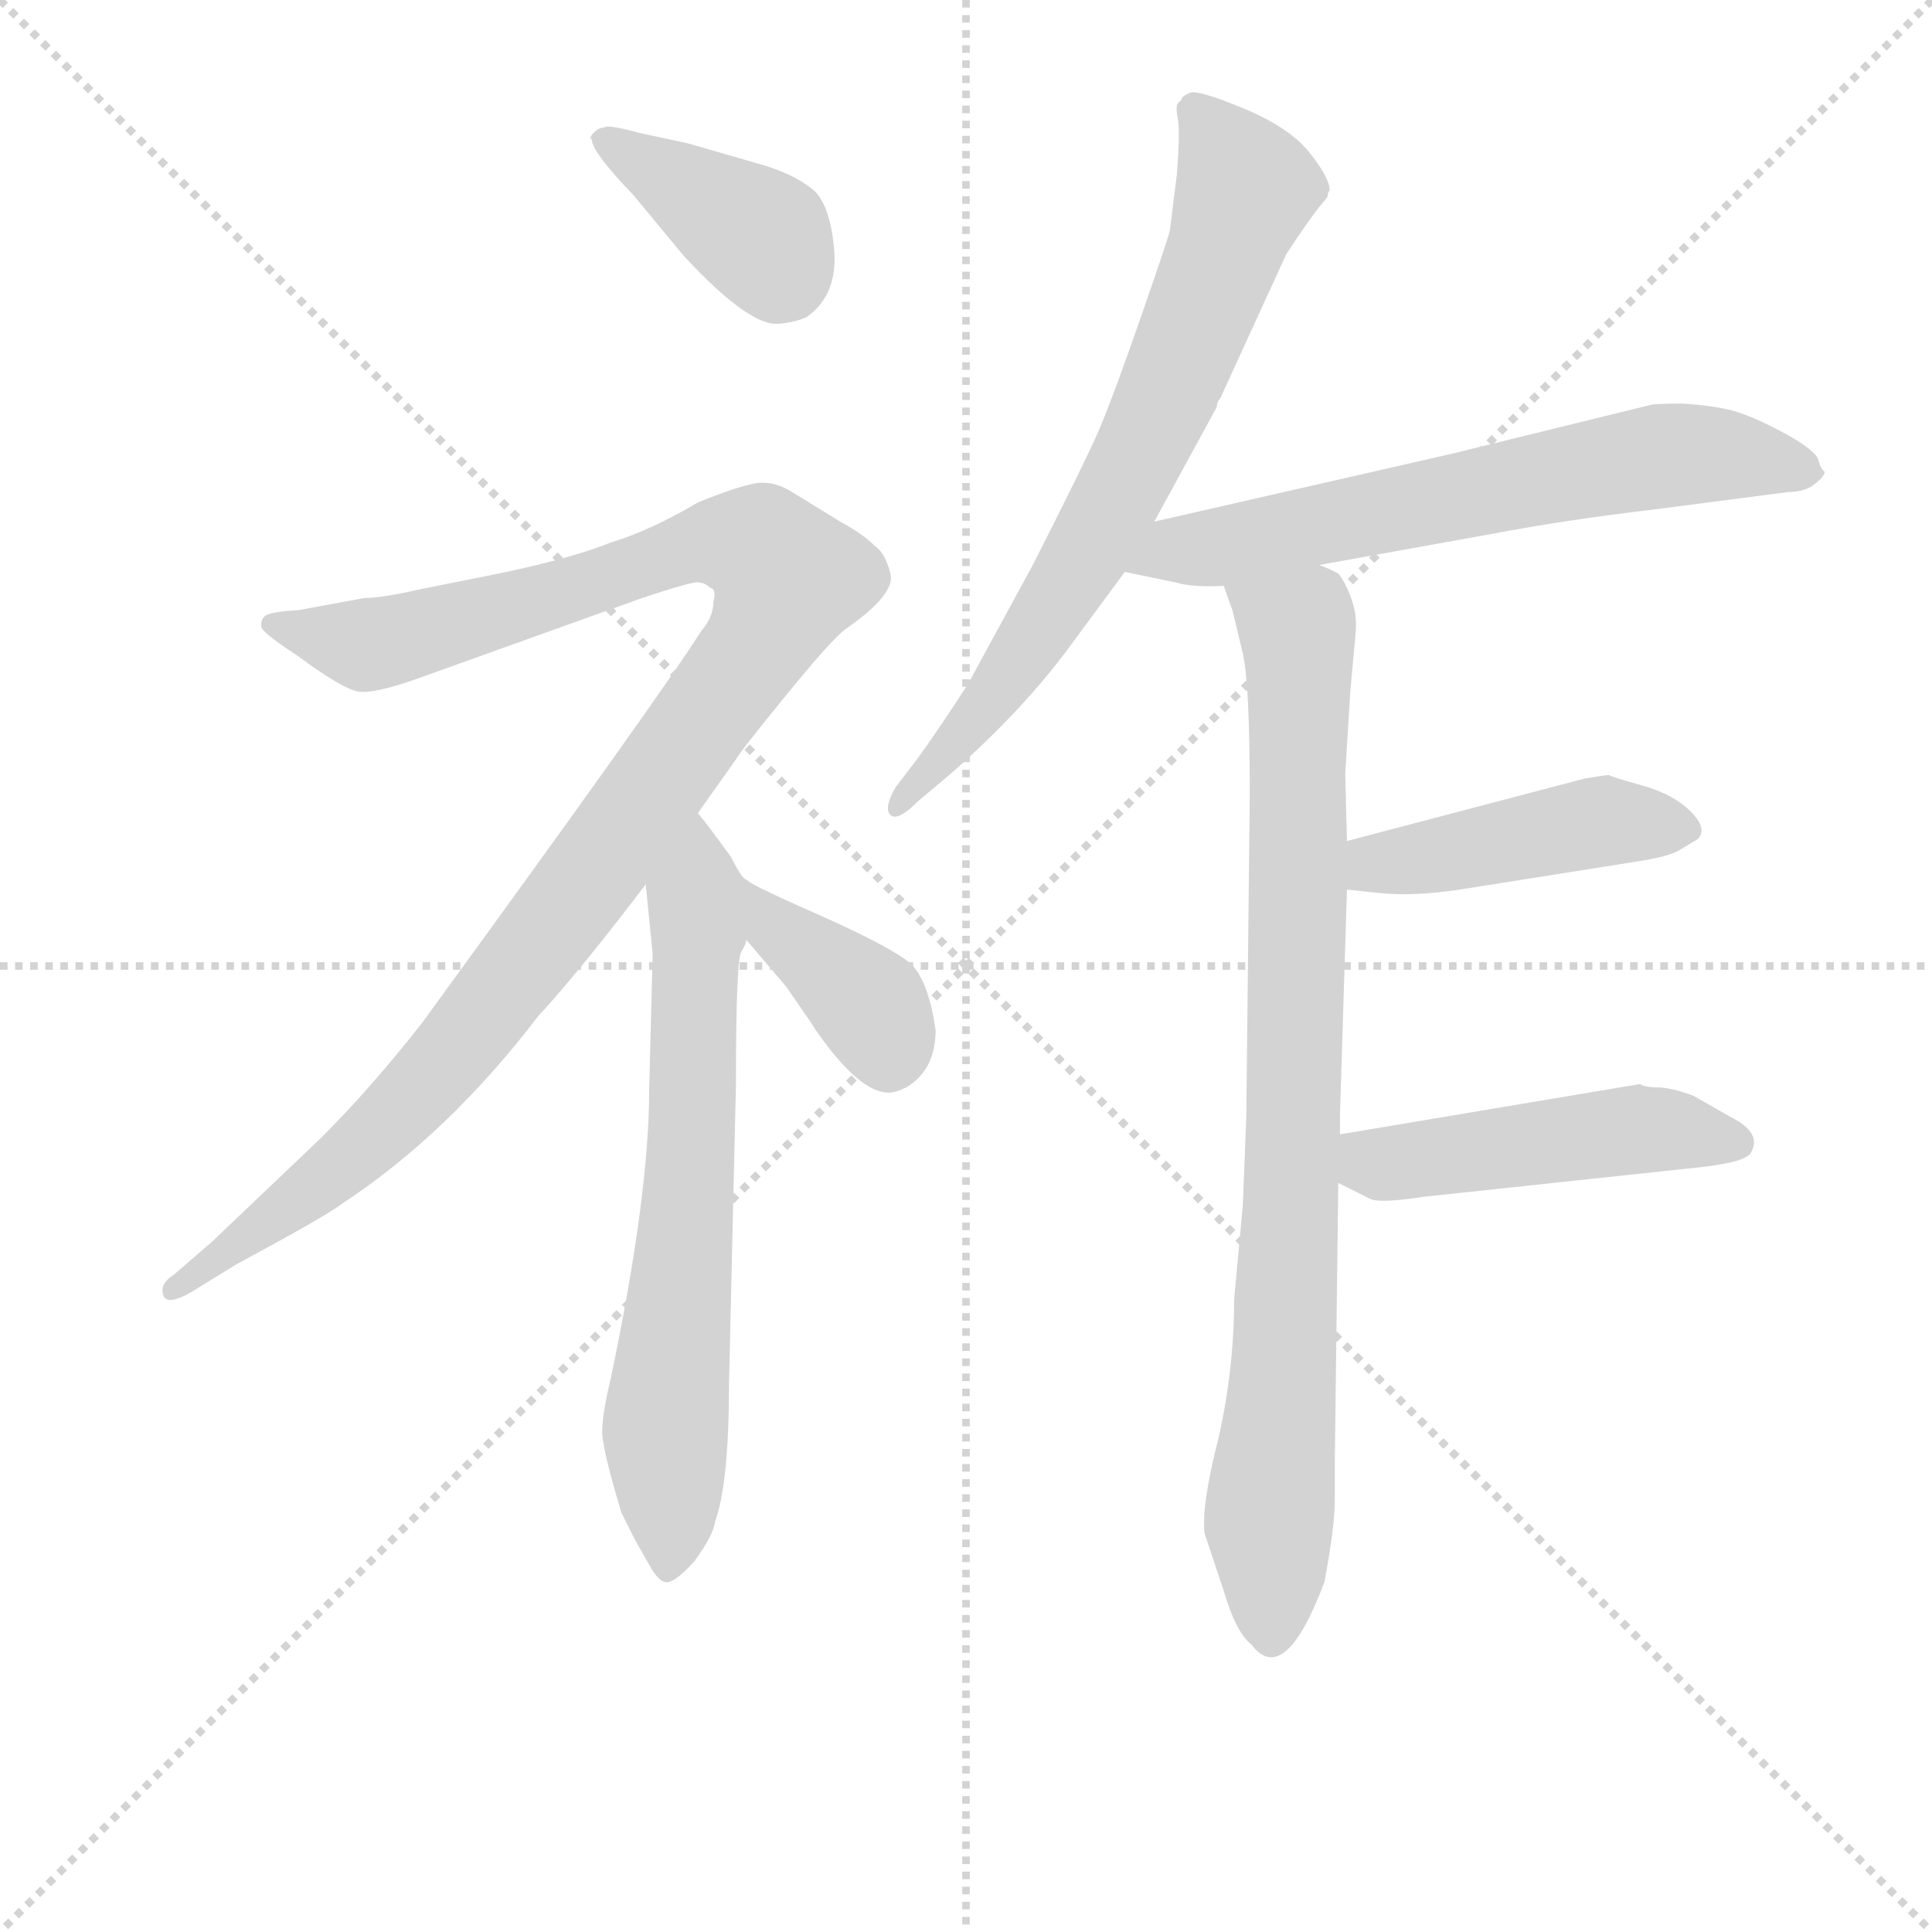 <svg version="1.1" viewBox="0 0 1024 1024" xmlns="http://www.w3.org/2000/svg">
  <g stroke="lightgray" stroke-dasharray="1,1" stroke-width="1" transform="scale(4, 4)">
    <line x1="0" y1="0" x2="256" y2="256"></line>
    <line x1="256" y1="0" x2="0" y2="256"></line>
    <line x1="128" y1="0" x2="128" y2="256"></line>
    <line x1="0" y1="128" x2="256" y2="128"></line>
  </g>
<g transform="scale(0.92, -0.92) translate(60, -900)">
   <style type="text/css">
    @keyframes keyframes0 {
      from {
       stroke: blue;
       stroke-dashoffset: 393;
       stroke-width: 128;
       }
       56% {
       animation-timing-function: step-end;
       stroke: blue;
       stroke-dashoffset: 0;
       stroke-width: 128;
       }
       to {
       stroke: black;
       stroke-width: 1024;
       }
       }
       #make-me-a-hanzi-animation-0 {
         animation: keyframes0 0.57s both;
         animation-delay: 0s;
         animation-timing-function: linear;
       }
    @keyframes keyframes1 {
      from {
       stroke: blue;
       stroke-dashoffset: 1116;
       stroke-width: 128;
       }
       78% {
       animation-timing-function: step-end;
       stroke: blue;
       stroke-dashoffset: 0;
       stroke-width: 128;
       }
       to {
       stroke: black;
       stroke-width: 1024;
       }
       }
       #make-me-a-hanzi-animation-1 {
         animation: keyframes1 1.158s both;
         animation-delay: 0.57s;
         animation-timing-function: linear;
       }
    @keyframes keyframes2 {
      from {
       stroke: blue;
       stroke-dashoffset: 683;
       stroke-width: 128;
       }
       69% {
       animation-timing-function: step-end;
       stroke: blue;
       stroke-dashoffset: 0;
       stroke-width: 128;
       }
       to {
       stroke: black;
       stroke-width: 1024;
       }
       }
       #make-me-a-hanzi-animation-2 {
         animation: keyframes2 0.806s both;
         animation-delay: 1.728s;
         animation-timing-function: linear;
       }
    @keyframes keyframes3 {
      from {
       stroke: blue;
       stroke-dashoffset: 380;
       stroke-width: 128;
       }
       55% {
       animation-timing-function: step-end;
       stroke: blue;
       stroke-dashoffset: 0;
       stroke-width: 128;
       }
       to {
       stroke: black;
       stroke-width: 1024;
       }
       }
       #make-me-a-hanzi-animation-3 {
         animation: keyframes3 0.559s both;
         animation-delay: 2.534s;
         animation-timing-function: linear;
       }
    @keyframes keyframes4 {
      from {
       stroke: blue;
       stroke-dashoffset: 724;
       stroke-width: 128;
       }
       70% {
       animation-timing-function: step-end;
       stroke: blue;
       stroke-dashoffset: 0;
       stroke-width: 128;
       }
       to {
       stroke: black;
       stroke-width: 1024;
       }
       }
       #make-me-a-hanzi-animation-4 {
         animation: keyframes4 0.839s both;
         animation-delay: 3.093s;
         animation-timing-function: linear;
       }
    @keyframes keyframes5 {
      from {
       stroke: blue;
       stroke-dashoffset: 650;
       stroke-width: 128;
       }
       68% {
       animation-timing-function: step-end;
       stroke: blue;
       stroke-dashoffset: 0;
       stroke-width: 128;
       }
       to {
       stroke: black;
       stroke-width: 1024;
       }
       }
       #make-me-a-hanzi-animation-5 {
         animation: keyframes5 0.779s both;
         animation-delay: 3.932s;
         animation-timing-function: linear;
       }
    @keyframes keyframes6 {
      from {
       stroke: blue;
       stroke-dashoffset: 876;
       stroke-width: 128;
       }
       74% {
       animation-timing-function: step-end;
       stroke: blue;
       stroke-dashoffset: 0;
       stroke-width: 128;
       }
       to {
       stroke: black;
       stroke-width: 1024;
       }
       }
       #make-me-a-hanzi-animation-6 {
         animation: keyframes6 0.963s both;
         animation-delay: 4.711s;
         animation-timing-function: linear;
       }
    @keyframes keyframes7 {
      from {
       stroke: blue;
       stroke-dashoffset: 448;
       stroke-width: 128;
       }
       59% {
       animation-timing-function: step-end;
       stroke: blue;
       stroke-dashoffset: 0;
       stroke-width: 128;
       }
       to {
       stroke: black;
       stroke-width: 1024;
       }
       }
       #make-me-a-hanzi-animation-7 {
         animation: keyframes7 0.615s both;
         animation-delay: 5.674s;
         animation-timing-function: linear;
       }
    @keyframes keyframes8 {
      from {
       stroke: blue;
       stroke-dashoffset: 481;
       stroke-width: 128;
       }
       61% {
       animation-timing-function: step-end;
       stroke: blue;
       stroke-dashoffset: 0;
       stroke-width: 128;
       }
       to {
       stroke: black;
       stroke-width: 1024;
       }
       }
       #make-me-a-hanzi-animation-8 {
         animation: keyframes8 0.641s both;
         animation-delay: 6.289s;
         animation-timing-function: linear;
       }
</style>
<path d="M 281.0 819.5 Q 281.0 812.5 305.0 787.5 L 334.0 752.5 Q 372.0 711.5 389.0 713.5 Q 399.0 714.5 405.0 717.5 Q 423.0 730.5 420.5 757.0 Q 418.0 783.5 407.5 791.5 Q 397.0 799.5 381.0 804.5 L 336.0 817.5 L 308.0 823.5 Q 290.0 828.5 288.0 826.5 Q 285.0 826.5 282.0 823.5 Q 279.0 820.5 281.0 819.5 Z" fill="lightgray"></path> 
<path d="M 342.0 431.5 L 364.0 462.5 Q 366.0 466.5 392.5 499.0 Q 419.0 531.5 427.0 537.5 Q 456.0 557.5 453.0 569.5 Q 450.0 581.5 444.0 585.5 Q 437.0 592.5 424.0 599.5 L 398.0 615.5 Q 386.0 623.5 375.0 621.5 Q 364.0 619.5 342.0 610.5 Q 315.0 594.5 292.0 587.5 Q 267.0 577.5 222.0 568.5 L 182.0 560.5 Q 160.0 555.5 150.0 555.5 L 112.0 548.5 Q 95.0 547.5 92.5 545.0 Q 90.0 542.5 90.5 539.0 Q 91.0 535.5 111.0 522.5 Q 138.0 502.5 147.0 501.5 Q 156.0 500.5 179.0 508.5 L 310.0 555.5 Q 337.0 564.5 341.5 564.5 Q 346.0 564.5 349.0 561.5 Q 353.0 560.5 351.0 553.5 Q 351.0 544.5 344.0 536.5 Q 320.0 498.5 183.0 310.5 Q 154.0 273.5 125.0 244.5 L 62.0 184.5 L 40.0 165.5 Q 32.0 160.5 34.0 154.0 Q 36.0 147.5 50.0 155.5 L 76.0 171.5 Q 128.0 199.5 137.0 206.5 Q 198.0 246.5 250.0 314.5 Q 274.0 340.5 312.0 390.5 L 342.0 431.5 Z" fill="lightgray"></path> 
<path d="M 316.0 350.5 L 314.0 272.5 Q 314.0 211.5 292.0 106.5 Q 287.0 85.5 287.0 76.5 Q 286.0 68.5 298.0 28.5 L 304.0 16.5 Q 307.0 10.5 314.0 -1.5 Q 320.0 -12.5 325.0 -11.5 Q 330.0 -10.5 340.0 0.5 Q 351.0 15.5 352.0 23.5 Q 360.0 45.5 360.0 103.5 L 364.0 275.5 Q 364.0 346.5 367.0 351.5 Q 370.0 356.5 370.0 358.5 C 378.0 383.5 378.0 383.5 371.0 392.5 Q 368.0 392.5 361.0 406.5 Q 345.0 428.5 342.0 431.5 C 323.0 455.5 309.0 420.5 312.0 390.5 L 316.0 350.5 Z" fill="lightgray"></path> 
<path d="M 370.0 358.5 L 393.0 331.5 L 404.0 315.5 Q 407.0 311.5 410.0 306.5 Q 435.0 270.5 452.0 270.5 Q 456.0 270.5 462.0 273.5 Q 479.0 283.5 479.0 306.5 Q 475.0 334.5 465.0 344.5 Q 455.0 353.5 415.0 371.5 Q 374.0 389.5 371.0 392.5 C 346.0 408.5 351.0 381.5 370.0 358.5 Z" fill="lightgray"></path> 
<path d="M 605.0 599.5 L 641.0 665.5 Q 641.0 668.5 643.0 670.5 L 681.0 753.5 Q 696.0 776.5 704.0 785.5 Q 705.0 786.5 705.0 788.5 L 706.0 790.5 Q 706.0 797.5 694.5 812.0 Q 683.0 826.5 656.5 837.5 Q 630.0 848.5 625.5 846.5 Q 621.0 844.5 621.0 843.5 Q 621.0 842.5 619.0 841.0 Q 617.0 839.5 618.5 832.0 Q 620.0 824.5 618.0 799.5 L 614.0 767.5 Q 614.0 765.5 597.5 718.0 Q 581.0 670.5 573.0 652.0 Q 565.0 633.5 535.0 574.5 L 498.0 506.5 Q 484.0 484.5 469.0 463.5 L 456.0 446.5 Q 449.0 434.5 453.0 430.5 Q 457.0 426.5 469.0 438.5 L 488.0 454.5 Q 530.0 491.5 557.0 528.5 L 588.0 570.5 L 605.0 599.5 Z" fill="lightgray"></path> 
<path d="M 700.0 574.5 L 800.0 592.5 Q 842.0 600.5 893.0 606.5 L 970.0 616.5 Q 980.0 616.5 986.0 621.5 Q 992.0 626.5 991.0 628.5 Q 989.0 629.5 987.0 636.5 Q 983.0 642.5 966.0 651.5 Q 949.0 660.5 938.0 663.5 Q 926.0 666.5 909.0 667.5 Q 892.0 667.5 890.0 666.5 L 776.0 638.5 L 605.0 599.5 C 576.0 592.5 559.0 576.5 588.0 570.5 L 617.0 564.5 Q 627.0 561.5 645.0 562.5 L 700.0 574.5 Z" fill="lightgray"></path> 
<path d="M 656.0 205.5 L 651.0 151.5 Q 651.0 111.5 642.0 71.5 Q 632.0 32.5 634.0 16.5 L 645.0 -16.5 Q 652.0 -40.5 661.0 -47.5 Q 680.0 -72.5 703.0 -11.5 Q 709.0 20.5 709.0 35.5 L 709.0 58.5 L 711.0 218.5 L 712.0 246.5 L 712.0 258.5 L 716.0 387.5 L 716.0 415.5 L 715.0 454.5 L 718.0 502.5 L 721.0 535.5 Q 722.0 546.5 718.0 556.5 Q 714.0 566.5 711.0 569.5 Q 708.0 571.5 700.0 574.5 C 677.0 593.5 636.0 591.5 645.0 562.5 L 650.0 548.5 L 656.0 523.5 Q 660.0 506.5 660.0 441.5 L 658.0 256.5 L 656.0 205.5 Z" fill="lightgray"></path> 
<path d="M 716.0 387.5 L 735.0 385.5 Q 754.0 383.5 781.0 387.5 L 882.0 403.5 Q 902.0 406.5 908.0 410.5 L 918.0 416.5 Q 924.0 422.5 914.0 432.5 Q 904.0 442.5 886.0 447.5 Q 868.0 452.5 867.0 453.5 Q 865.0 453.5 853.0 451.5 L 716.0 415.5 C 687.0 407.5 686.0 390.5 716.0 387.5 Z" fill="lightgray"></path> 
<path d="M 711.0 218.5 L 729.0 209.5 Q 734.0 206.5 760.0 210.5 L 919.0 227.5 Q 947.0 230.5 949.0 236.5 Q 955.0 247.5 937.0 256.5 L 916.0 268.5 Q 906.0 272.5 897.0 273.5 Q 887.0 273.5 885.0 275.5 L 712.0 246.5 C 682.0 241.5 684.0 231.5 711.0 218.5 Z" fill="lightgray"></path> 
      <clipPath id="make-me-a-hanzi-clip-0">
      <path d="M 281.0 819.5 Q 281.0 812.5 305.0 787.5 L 334.0 752.5 Q 372.0 711.5 389.0 713.5 Q 399.0 714.5 405.0 717.5 Q 423.0 730.5 420.5 757.0 Q 418.0 783.5 407.5 791.5 Q 397.0 799.5 381.0 804.5 L 336.0 817.5 L 308.0 823.5 Q 290.0 828.5 288.0 826.5 Q 285.0 826.5 282.0 823.5 Q 279.0 820.5 281.0 819.5 Z" fill="lightgray"></path>
      </clipPath>
      <path clip-path="url(#make-me-a-hanzi-clip-0)" d="M 288.0 820.5 L 380.0 762.5 L 394.0 738.5 " fill="none" id="make-me-a-hanzi-animation-0" stroke-dasharray="265 530" stroke-linecap="round"></path>

      <clipPath id="make-me-a-hanzi-clip-1">
      <path d="M 342.0 431.5 L 364.0 462.5 Q 366.0 466.5 392.5 499.0 Q 419.0 531.5 427.0 537.5 Q 456.0 557.5 453.0 569.5 Q 450.0 581.5 444.0 585.5 Q 437.0 592.5 424.0 599.5 L 398.0 615.5 Q 386.0 623.5 375.0 621.5 Q 364.0 619.5 342.0 610.5 Q 315.0 594.5 292.0 587.5 Q 267.0 577.5 222.0 568.5 L 182.0 560.5 Q 160.0 555.5 150.0 555.5 L 112.0 548.5 Q 95.0 547.5 92.5 545.0 Q 90.0 542.5 90.5 539.0 Q 91.0 535.5 111.0 522.5 Q 138.0 502.5 147.0 501.5 Q 156.0 500.5 179.0 508.5 L 310.0 555.5 Q 337.0 564.5 341.5 564.5 Q 346.0 564.5 349.0 561.5 Q 353.0 560.5 351.0 553.5 Q 351.0 544.5 344.0 536.5 Q 320.0 498.5 183.0 310.5 Q 154.0 273.5 125.0 244.5 L 62.0 184.5 L 40.0 165.5 Q 32.0 160.5 34.0 154.0 Q 36.0 147.5 50.0 155.5 L 76.0 171.5 Q 128.0 199.5 137.0 206.5 Q 198.0 246.5 250.0 314.5 Q 274.0 340.5 312.0 390.5 L 342.0 431.5 Z" fill="lightgray"></path>
      </clipPath>
      <path clip-path="url(#make-me-a-hanzi-clip-1)" d="M 97.0 540.5 L 145.0 528.5 L 167.0 531.5 L 346.0 587.5 L 378.0 584.5 L 393.0 566.5 L 373.0 523.5 L 195.0 286.5 L 133.0 225.5 L 40.0 158.5 " fill="none" id="make-me-a-hanzi-animation-1" stroke-dasharray="988 1976" stroke-linecap="round"></path>

      <clipPath id="make-me-a-hanzi-clip-2">
      <path d="M 316.0 350.5 L 314.0 272.5 Q 314.0 211.5 292.0 106.5 Q 287.0 85.5 287.0 76.5 Q 286.0 68.5 298.0 28.5 L 304.0 16.5 Q 307.0 10.5 314.0 -1.5 Q 320.0 -12.5 325.0 -11.5 Q 330.0 -10.5 340.0 0.5 Q 351.0 15.5 352.0 23.5 Q 360.0 45.5 360.0 103.5 L 364.0 275.5 Q 364.0 346.5 367.0 351.5 Q 370.0 356.5 370.0 358.5 C 378.0 383.5 378.0 383.5 371.0 392.5 Q 368.0 392.5 361.0 406.5 Q 345.0 428.5 342.0 431.5 C 323.0 455.5 309.0 420.5 312.0 390.5 L 316.0 350.5 Z" fill="lightgray"></path>
      </clipPath>
      <path clip-path="url(#make-me-a-hanzi-clip-2)" d="M 341.0 424.5 L 341.0 288.5 L 323.0 77.5 L 324.0 -1.5 " fill="none" id="make-me-a-hanzi-animation-2" stroke-dasharray="555 1110" stroke-linecap="round"></path>

      <clipPath id="make-me-a-hanzi-clip-3">
      <path d="M 370.0 358.5 L 393.0 331.5 L 404.0 315.5 Q 407.0 311.5 410.0 306.5 Q 435.0 270.5 452.0 270.5 Q 456.0 270.5 462.0 273.5 Q 479.0 283.5 479.0 306.5 Q 475.0 334.5 465.0 344.5 Q 455.0 353.5 415.0 371.5 Q 374.0 389.5 371.0 392.5 C 346.0 408.5 351.0 381.5 370.0 358.5 Z" fill="lightgray"></path>
      </clipPath>
      <path clip-path="url(#make-me-a-hanzi-clip-3)" d="M 377.0 383.5 L 387.0 364.5 L 437.0 325.5 L 452.0 289.5 " fill="none" id="make-me-a-hanzi-animation-3" stroke-dasharray="252 504" stroke-linecap="round"></path>

      <clipPath id="make-me-a-hanzi-clip-4">
      <path d="M 605.0 599.5 L 641.0 665.5 Q 641.0 668.5 643.0 670.5 L 681.0 753.5 Q 696.0 776.5 704.0 785.5 Q 705.0 786.5 705.0 788.5 L 706.0 790.5 Q 706.0 797.5 694.5 812.0 Q 683.0 826.5 656.5 837.5 Q 630.0 848.5 625.5 846.5 Q 621.0 844.5 621.0 843.5 Q 621.0 842.5 619.0 841.0 Q 617.0 839.5 618.5 832.0 Q 620.0 824.5 618.0 799.5 L 614.0 767.5 Q 614.0 765.5 597.5 718.0 Q 581.0 670.5 573.0 652.0 Q 565.0 633.5 535.0 574.5 L 498.0 506.5 Q 484.0 484.5 469.0 463.5 L 456.0 446.5 Q 449.0 434.5 453.0 430.5 Q 457.0 426.5 469.0 438.5 L 488.0 454.5 Q 530.0 491.5 557.0 528.5 L 588.0 570.5 L 605.0 599.5 Z" fill="lightgray"></path>
      </clipPath>
      <path clip-path="url(#make-me-a-hanzi-clip-4)" d="M 628.0 837.5 L 657.0 789.5 L 620.0 689.5 L 575.0 597.5 L 523.0 513.5 L 456.0 434.5 " fill="none" id="make-me-a-hanzi-animation-4" stroke-dasharray="596 1192" stroke-linecap="round"></path>

      <clipPath id="make-me-a-hanzi-clip-5">
      <path d="M 700.0 574.5 L 800.0 592.5 Q 842.0 600.5 893.0 606.5 L 970.0 616.5 Q 980.0 616.5 986.0 621.5 Q 992.0 626.5 991.0 628.5 Q 989.0 629.5 987.0 636.5 Q 983.0 642.5 966.0 651.5 Q 949.0 660.5 938.0 663.5 Q 926.0 666.5 909.0 667.5 Q 892.0 667.5 890.0 666.5 L 776.0 638.5 L 605.0 599.5 C 576.0 592.5 559.0 576.5 588.0 570.5 L 617.0 564.5 Q 627.0 561.5 645.0 562.5 L 700.0 574.5 Z" fill="lightgray"></path>
      </clipPath>
      <path clip-path="url(#make-me-a-hanzi-clip-5)" d="M 596.0 572.5 L 618.0 583.5 L 890.0 636.5 L 926.0 638.5 L 982.0 629.5 " fill="none" id="make-me-a-hanzi-animation-5" stroke-dasharray="522 1044" stroke-linecap="round"></path>

      <clipPath id="make-me-a-hanzi-clip-6">
      <path d="M 656.0 205.5 L 651.0 151.5 Q 651.0 111.5 642.0 71.5 Q 632.0 32.5 634.0 16.5 L 645.0 -16.5 Q 652.0 -40.5 661.0 -47.5 Q 680.0 -72.5 703.0 -11.5 Q 709.0 20.5 709.0 35.5 L 709.0 58.5 L 711.0 218.5 L 712.0 246.5 L 712.0 258.5 L 716.0 387.5 L 716.0 415.5 L 715.0 454.5 L 718.0 502.5 L 721.0 535.5 Q 722.0 546.5 718.0 556.5 Q 714.0 566.5 711.0 569.5 Q 708.0 571.5 700.0 574.5 C 677.0 593.5 636.0 591.5 645.0 562.5 L 650.0 548.5 L 656.0 523.5 Q 660.0 506.5 660.0 441.5 L 658.0 256.5 L 656.0 205.5 Z" fill="lightgray"></path>
      </clipPath>
      <path clip-path="url(#make-me-a-hanzi-clip-6)" d="M 653.0 557.5 L 687.0 537.5 L 689.0 510.5 L 685.0 240.5 L 671.0 28.5 L 672.0 -42.5 " fill="none" id="make-me-a-hanzi-animation-6" stroke-dasharray="748 1496" stroke-linecap="round"></path>

      <clipPath id="make-me-a-hanzi-clip-7">
      <path d="M 716.0 387.5 L 735.0 385.5 Q 754.0 383.5 781.0 387.5 L 882.0 403.5 Q 902.0 406.5 908.0 410.5 L 918.0 416.5 Q 924.0 422.5 914.0 432.5 Q 904.0 442.5 886.0 447.5 Q 868.0 452.5 867.0 453.5 Q 865.0 453.5 853.0 451.5 L 716.0 415.5 C 687.0 407.5 686.0 390.5 716.0 387.5 Z" fill="lightgray"></path>
      </clipPath>
      <path clip-path="url(#make-me-a-hanzi-clip-7)" d="M 722.0 394.5 L 732.0 401.5 L 852.0 425.5 L 909.0 422.5 " fill="none" id="make-me-a-hanzi-animation-7" stroke-dasharray="320 640" stroke-linecap="round"></path>

      <clipPath id="make-me-a-hanzi-clip-8">
      <path d="M 711.0 218.5 L 729.0 209.5 Q 734.0 206.5 760.0 210.5 L 919.0 227.5 Q 947.0 230.5 949.0 236.5 Q 955.0 247.5 937.0 256.5 L 916.0 268.5 Q 906.0 272.5 897.0 273.5 Q 887.0 273.5 885.0 275.5 L 712.0 246.5 C 682.0 241.5 684.0 231.5 711.0 218.5 Z" fill="lightgray"></path>
      </clipPath>
      <path clip-path="url(#make-me-a-hanzi-clip-8)" d="M 721.0 239.5 L 731.0 230.5 L 747.0 229.5 L 881.0 249.5 L 940.0 241.5 " fill="none" id="make-me-a-hanzi-animation-8" stroke-dasharray="353 706" stroke-linecap="round"></path>

</g>
</svg>
